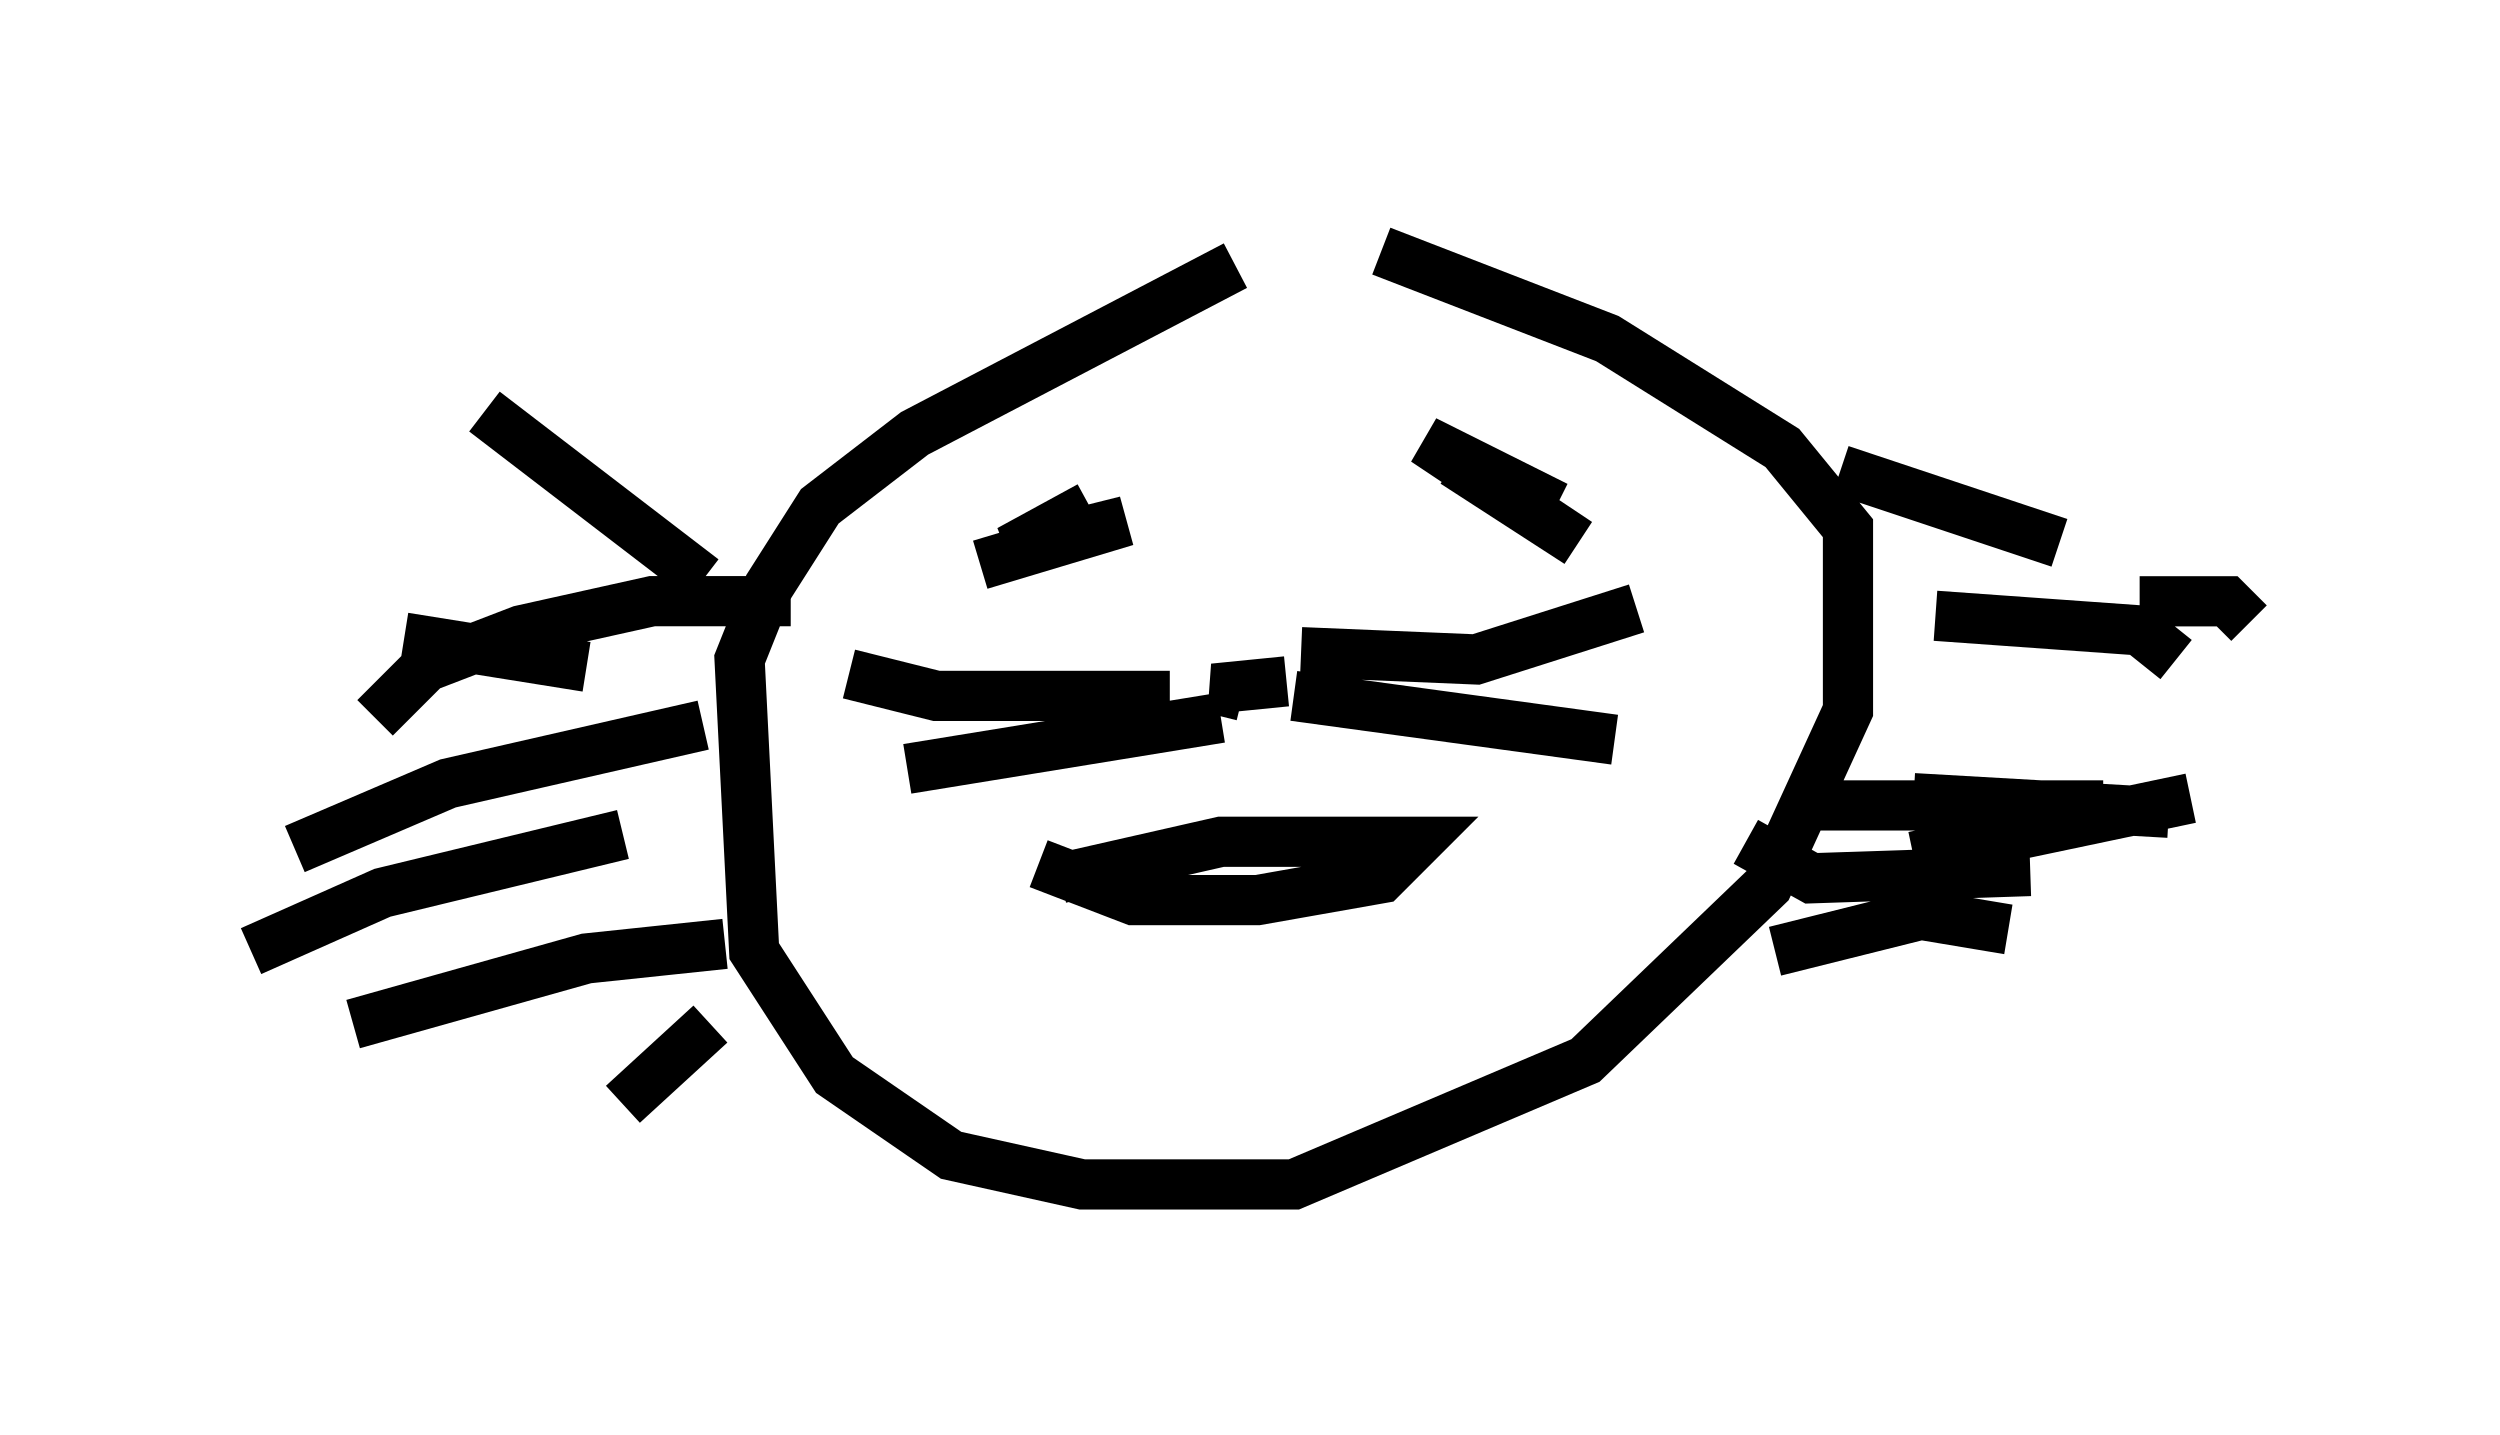 <?xml version="1.0" encoding="utf-8" ?>
<svg baseProfile="full" height="28.592" version="1.1" width="49.799" xmlns="http://www.w3.org/2000/svg" xmlns:ev="http://www.w3.org/2001/xml-events" xmlns:xlink="http://www.w3.org/1999/xlink"><defs /><rect fill="white" height="28.592" width="49.799" x="0" y="0" /><path d="M29.112, 5.436 m-4.503, -0.145 l-6.391, 3.341 -1.888, 1.453 l-1.017, 1.598 -0.581, 1.453 l0.291, 5.81 1.598, 2.469 l2.324, 1.598 2.615, 0.581 l4.212, 0.0 5.81, -2.469 l3.631, -3.486 1.598, -3.486 l0.0, -3.631 -1.307, -1.598 l-3.486, -2.179 -4.503, -1.743 m-5.81, 5.084 l-1.598, 0.872 2.324, -0.581 l-2.905, 0.872 m9.441, -2.034 l2.469, 1.598 -3.05, -2.034 l2.615, 1.307 m-5.374, 3.486 l-1.453, 0.145 0.581, 0.145 m-1.453, 0.0 l-4.648, 0.0 -1.743, -0.436 m7.408, 0.872 l-6.246, 1.017 m7.844, -2.324 l3.486, 0.145 3.196, -1.017 m-6.827, 1.743 l6.391, 0.872 m-11.039, 2.76 l3.196, -0.726 3.922, 0.0 l-0.726, 0.726 -2.469, 0.436 l-2.469, 0.0 -1.888, -0.726 m-6.682, -5.665 l-4.358, -3.341 m2.034, 5.084 l-3.631, -0.581 m7.698, -0.726 l-2.76, 0.0 -2.615, 0.581 l-1.888, 0.726 -1.017, 1.017 m6.536, 0.145 l-5.084, 1.162 -3.05, 1.307 m6.536, -0.291 l-4.793, 1.162 -2.615, 1.162 m9.441, -0.145 l-2.76, 0.291 -4.648, 1.307 m7.117, 0.0 l-1.743, 1.598 m24.257, -12.637 l4.358, 1.453 m-2.469, 1.453 l4.067, 0.291 0.726, 0.581 m-8.57, 3.631 l1.307, 0.726 4.358, -0.145 m-5.084, 1.598 l2.905, -0.726 1.743, 0.291 m2.615, -6.536 l1.743, 0.0 0.436, 0.436 m-8.715, 3.631 l5.81, 0.0 m-3.777, -0.145 l5.084, 0.291 m-5.084, 0.872 l5.52, -1.162 " fill="none" stroke="black" stroke-width="1" /></svg>